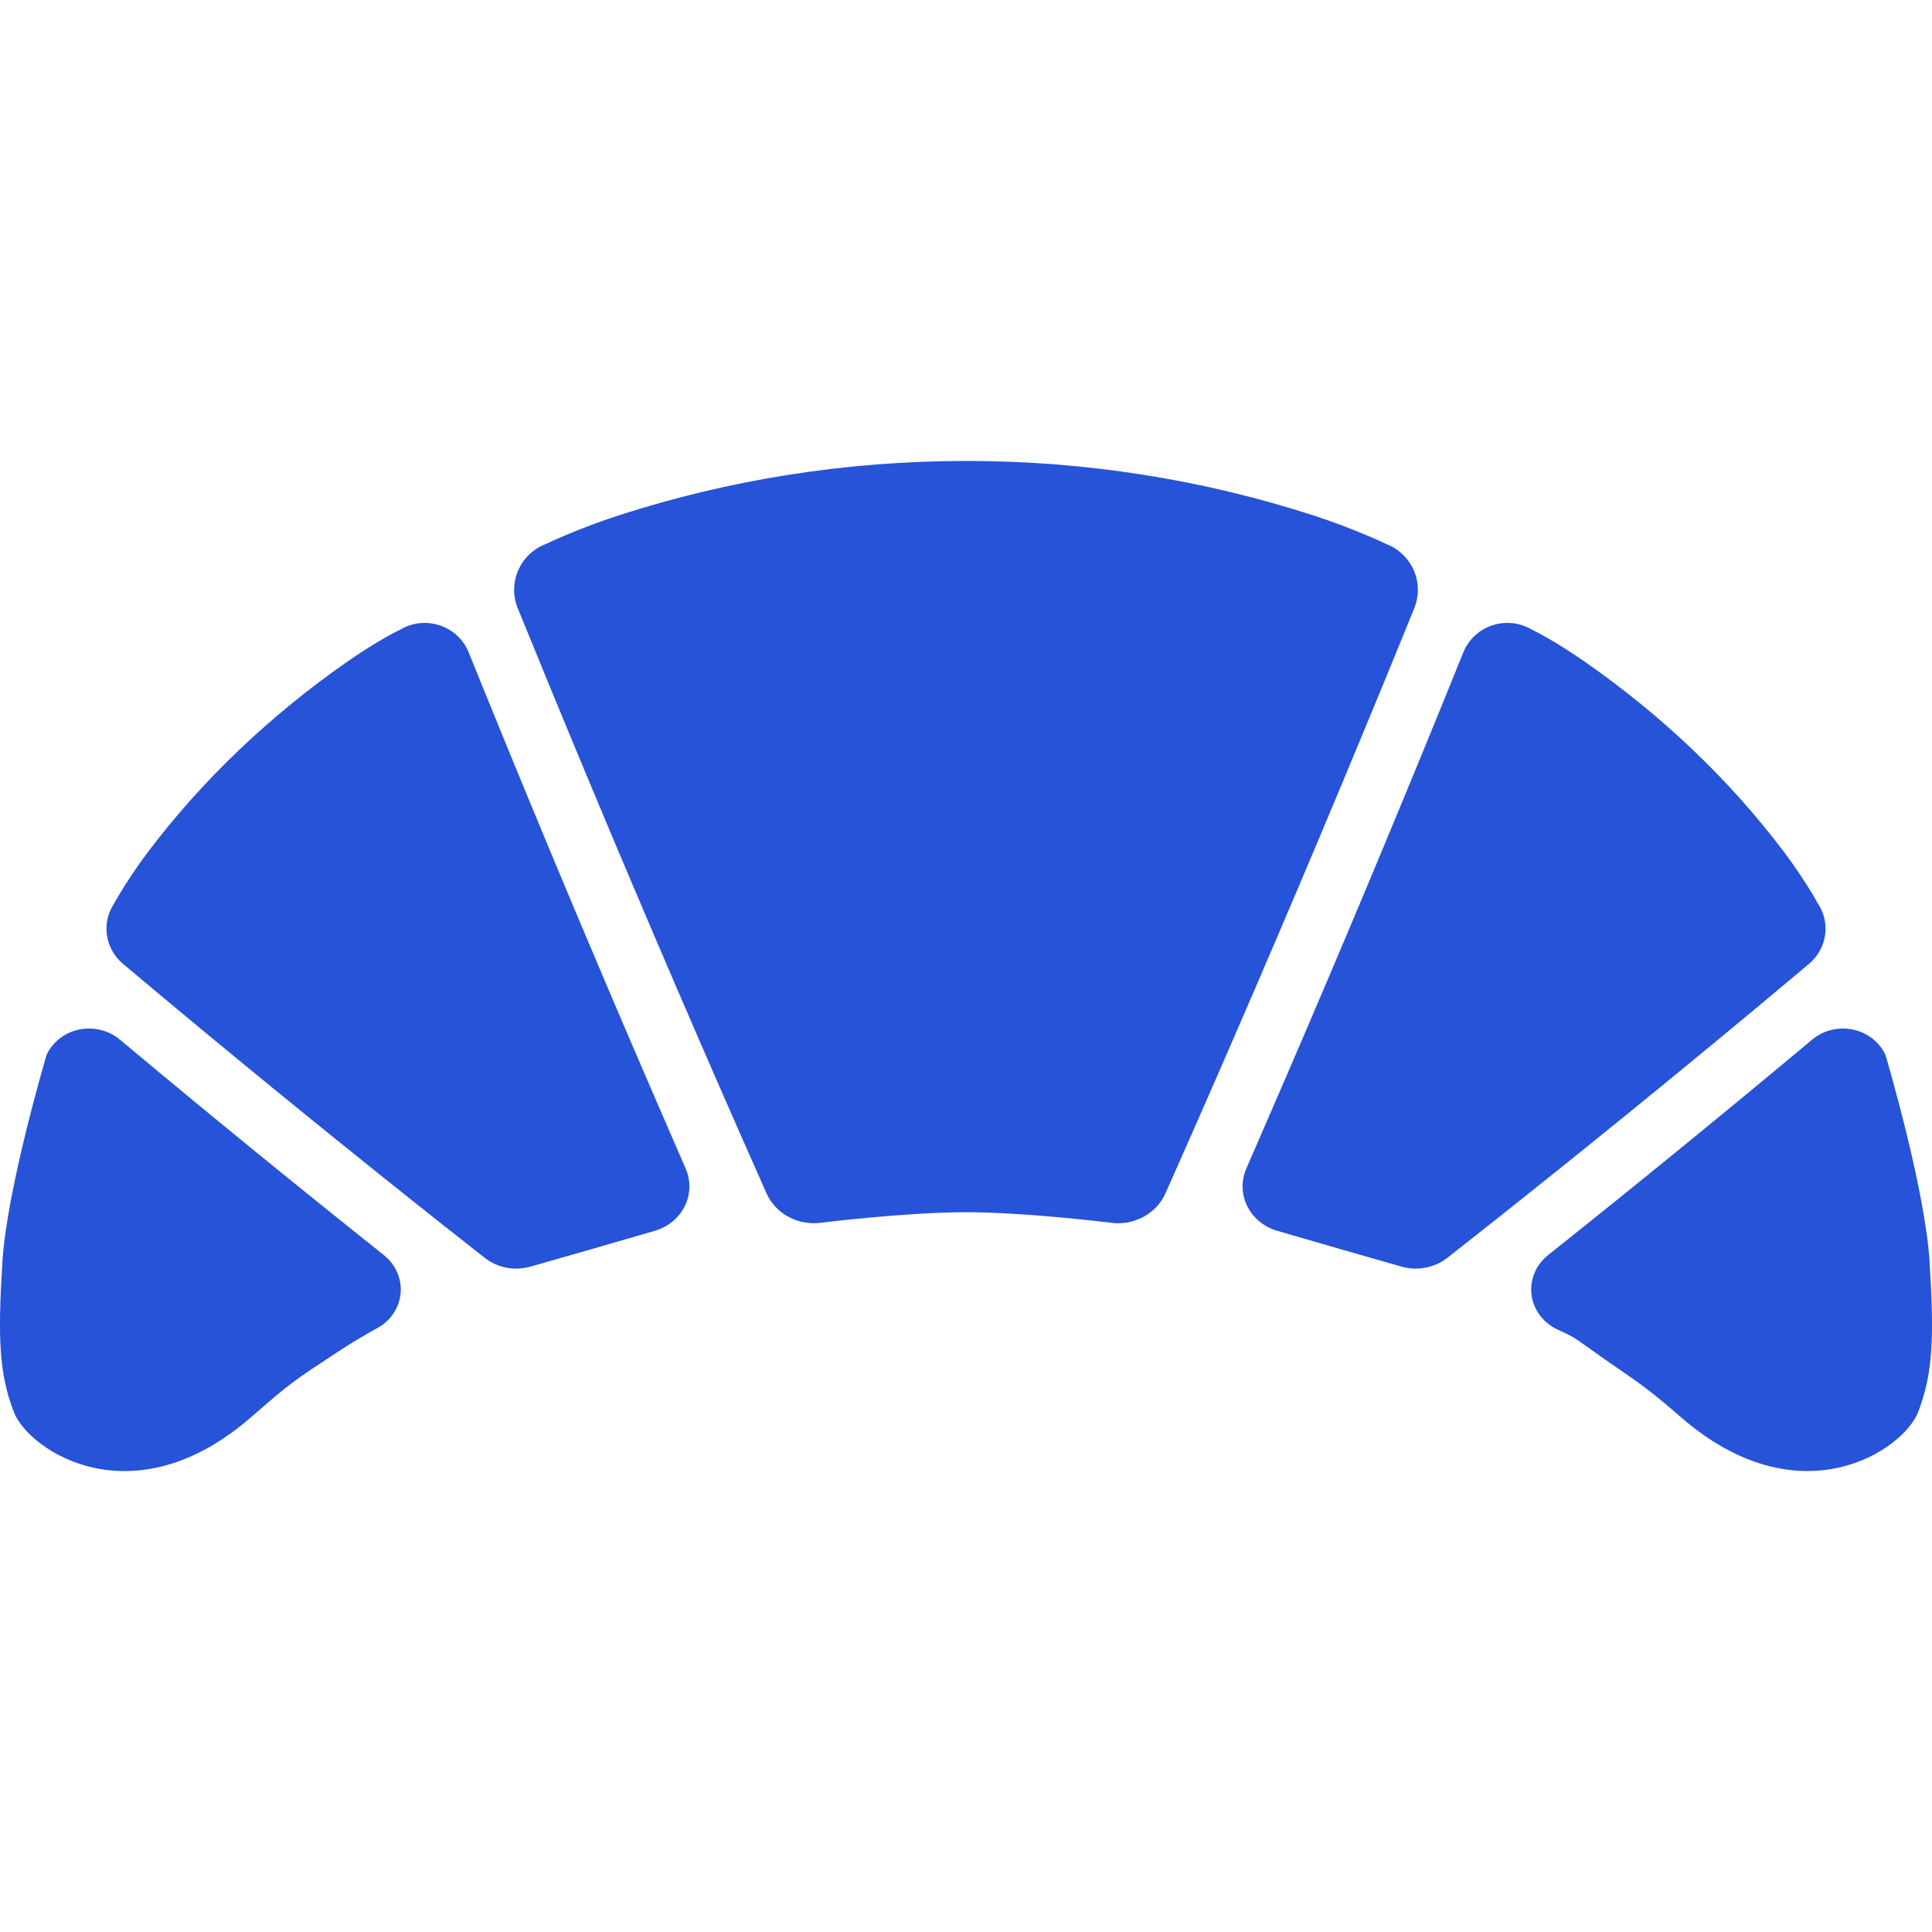 <!--?xml version="1.0" encoding="utf-8"?-->
<!-- Generator: Adobe Illustrator 18.1.1, SVG Export Plug-In . SVG Version: 6.00 Build 0)  -->

<svg version="1.1" id="_x32_" xmlns="http://www.w3.org/2000/svg" xmlns:xlink="http://www.w3.org/1999/xlink" x="0px" y="0px" viewBox="0 0 512 512" style="width: 64px; height: 64px; opacity: 1;" xml:space="preserve">
<style type="text/css">
	.st0{fill:#4B4B4B;}
</style>
<g>
	<path class="st0" d="M34.258,277.584c-0.82-0.683-1.639-1.367-2.46-2.058c-3.039-2.544-7.155-3.509-11.05-2.629
		c-3.722,0.828-6.797,3.27-8.385,6.6l-0.428,1.478c0.018,0-10.042,34.01-11.288,53.258c-1.281,20.494-0.853,29.878,3.006,39.929
		c3.757,10.042,31.491,29.05,63.29,1.059c10.503-9.128,10.743-9.18,22.817-17.121c5.192-3.415,9.862-5.934,9.854-5.934
		c3.688-1.87,6.13-5.345,6.54-9.256c0.41-3.928-1.264-7.78-4.457-10.324C78.918,314.447,56.426,296.105,34.258,277.584z" style="fill: rgb(38, 83, 215);"></path>
	<path class="st0" d="M175.648,295.721c-13.825-31.868-27.308-63.812-40.441-95.817c-3.689-9-7.36-18-10.998-27.009
		c-1.367-3.407-4.202-6.037-7.728-7.189c-3.526-1.154-7.386-0.7-10.537,1.22c-0.009-0.008-5.49,2.562-14.03,8.506
		c-20.186,14.098-38.084,30.996-52.736,50.397c-5.431,7.208-8.966,13.646-8.966,13.646c-3.39,5.15-2.382,11.946,2.408,15.976
		c4.269,3.595,8.556,7.181,12.86,10.768c23.516,19.588,47.374,38.972,71.583,58.142c3.791,2.997,7.592,5.994,11.399,8.982
		c3.365,2.639,7.89,3.519,12.057,2.34c11.05-3.134,22.057-6.302,33.046-9.52c3.501-1.025,6.37-3.399,7.925-6.558
		c1.536-3.142,1.604-6.764,0.205-9.974C179.669,304.995,177.654,300.358,175.648,295.721z" style="fill: rgb(38, 83, 215);"></path>
	<path class="st0" d="M511.352,334.232c-1.23-19.255-11.29-53.258-11.272-53.258l-0.444-1.478c-1.588-3.33-4.662-5.763-8.386-6.6
		c-3.894-0.888-8.01,0.093-11.032,2.629c-0.819,0.692-1.639,1.375-2.459,2.058c-22.184,18.521-44.676,36.854-67.459,55
		c-3.193,2.528-4.867,6.396-4.457,10.324c0.427,3.919,2.851,7.386,6.54,9.256c4.765,2.177,4.696,2.245,9.102,5.388
		c11.75,8.394,13.066,8.53,23.568,17.667c31.8,27.982,59.534,8.984,63.292-1.059C512.205,364.11,512.632,354.717,511.352,334.232z" style="fill: rgb(38, 83, 215);"></path>
	<path class="st0" d="M479.381,255.451c4.799-4.022,5.807-10.819,2.408-15.976c0,0-3.535-6.447-8.966-13.646
		c-14.636-19.409-32.55-36.316-52.736-50.397c-8.522-5.935-14.022-8.514-14.022-8.514c-3.159-1.912-7.019-2.366-10.536-1.212
		c-3.535,1.144-6.354,3.791-7.737,7.189c-3.638,9.009-7.292,18.009-10.998,27.009c-13.134,32.005-26.608,63.949-40.441,95.817
		c-2.015,4.637-4.03,9.274-6.046,13.91c-1.401,3.211-1.332,6.832,0.205,9.974c1.555,3.15,4.424,5.533,7.925,6.558
		c10.998,3.219,22.014,6.386,33.046,9.52c4.166,1.17,8.71,0.299,12.074-2.34c3.792-2.988,7.6-5.985,11.392-8.982
		c24.199-19.17,48.058-38.554,71.574-58.142C470.825,262.632,475.112,259.046,479.381,255.451z" style="fill: rgb(38, 83, 215);"></path>
	<path class="st0" d="M374.796,161.171c1.315-3.227,1.263-6.84-0.12-10.033c-1.401-3.185-4.014-5.696-7.275-6.959
		c0,0-8.471-4.074-19.35-7.592c-29.05-9.41-60.098-14.44-92.052-14.431c-31.953,0-63,5.021-92.05,14.431
		c-10.862,3.518-19.35,7.599-19.35,7.599c-3.262,1.256-5.875,3.758-7.267,6.952c-1.391,3.193-1.442,6.814-0.128,10.033
		c2.724,6.712,5.465,13.415,8.232,20.127c14.653,35.634,29.733,71.199,45.232,106.661c4.124,9.427,8.274,18.837,12.45,28.248
		c2.272,5.149,7.744,8.334,13.586,7.924c0,0,22.919-2.869,39.296-2.886c16.378,0.016,39.297,2.903,39.297,2.903
		c5.849,0.393,11.314-2.809,13.586-7.941c4.184-9.402,8.334-18.82,12.458-28.248c15.507-35.462,30.586-71.027,45.24-106.661
		C369.33,174.586,372.08,167.883,374.796,161.171z" style="fill: rgb(38, 83, 215);"></path>
</g>
</svg>
